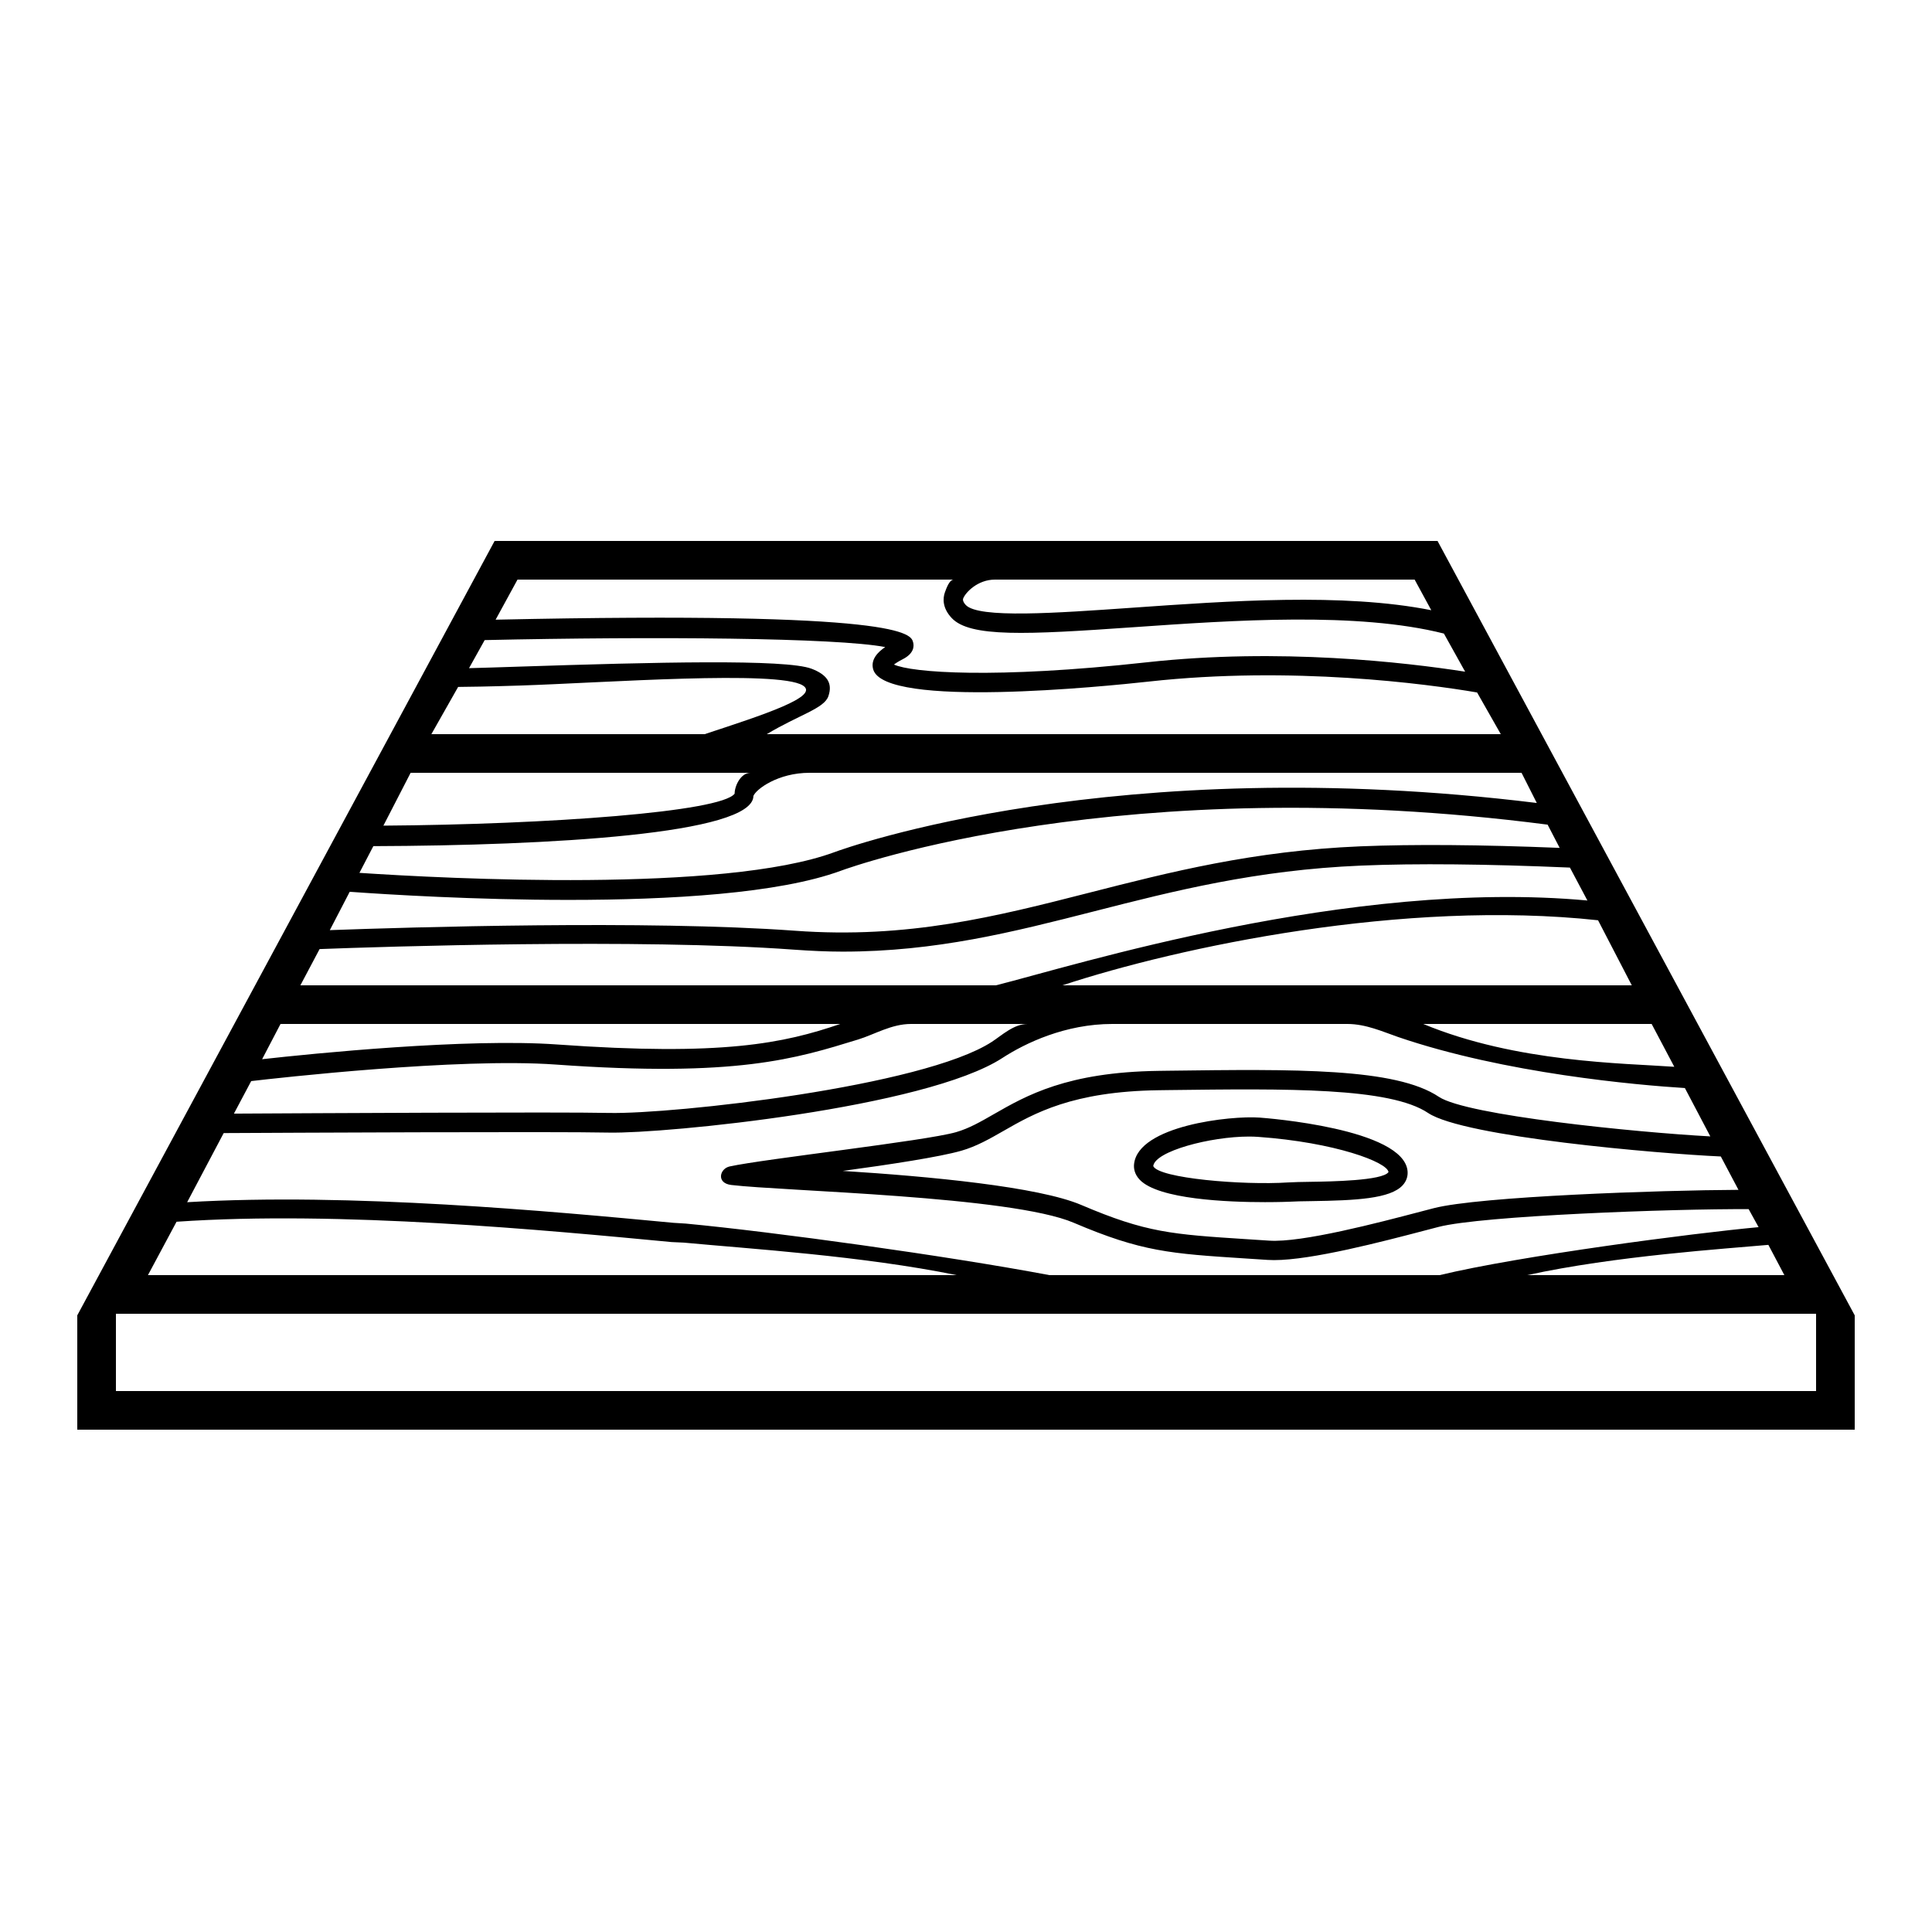 <svg height='100px' width='100px'  fill="#000000" xmlns="http://www.w3.org/2000/svg" xmlns:xlink="http://www.w3.org/1999/xlink" version="1.1" x="0px" y="0px" viewBox="0 0 100 100" enable-background="new 0 0 100 100" xml:space="preserve"><path d="M65.203,57.847L65.203,57.847c-1.498-0.112-6.291,0.415-6.504,2.405c-0.022,0.207,0.012,0.518,0.297,0.815  c0.972,1.013,4.545,1.156,6.479,1.156c0.743,0,1.243-0.021,1.261-0.022c0.288-0.019,0.687-0.024,1.139-0.031  c2.288-0.035,4.09-0.118,4.731-0.825c0.186-0.205,0.272-0.454,0.25-0.72C72.672,58.41,65.508,57.87,65.203,57.847z M67.858,61.17  c-0.472,0.007-0.887,0.014-1.188,0.033c-2.361,0.153-6.698-0.216-6.978-0.845c0.083-0.77,2.953-1.53,4.959-1.53  c0.166,0,0.327,0.006,0.479,0.017c3.976,0.285,6.683,1.31,6.738,1.822C71.568,61.113,68.873,61.155,67.858,61.17z M74.407,28H25.601  L4,68.082V74h92v-5.918L74.407,28z M92.358,66H79.05c4.558-1,10.317-1.368,12.481-1.566L92.358,66z M54.319,66  c-5.309-1-14.267-2.238-18.828-2.668l-0.633-0.039c-6.354-0.6-16.729-1.567-25.171-1.067l1.891-3.578  c2.867-0.015,17.225-0.086,19.937-0.025c2.927,0.062,16.396-1.277,20.371-3.864C53.077,53.985,55.148,53,57.571,53h12.168  c0.968,0,1.862,0.413,2.627,0.675c5.526,1.89,12.38,2.489,14.843,2.642l1.317,2.503c-3.899-0.213-12.605-1.087-14.048-2.047  c-2.243-1.505-7.438-1.436-14.008-1.352l-0.503,0.007c-4.735,0.066-6.839,1.274-8.53,2.243c-0.689,0.396-1.285,0.738-1.954,0.93  c-1.586,0.456-9.93,1.383-11.716,1.774c-0.518,0.113-0.705,0.864,0.082,0.959c2.662,0.322,14.487,0.566,17.732,1.958  c3.52,1.5,4.988,1.595,8.913,1.848l1.123,0.073c0.103,0.007,0.213,0.01,0.328,0.01c1.961,0,5.61-0.957,7.841-1.542l0.669-0.175  c2.253-0.584,12.12-0.942,16.055-0.921l0.514,0.932C87.648,63.829,78.668,65,74.517,66H54.319z M13.002,55.957  c1.301-0.152,10.714-1.22,15.762-0.856c9.383,0.672,12.425-0.305,15.65-1.296C45.268,53.543,46.142,53,47.152,53h6.037  c-0.714,0-1.341,0.593-1.847,0.923c-3.574,2.325-16.481,3.75-19.804,3.683c-2.587-0.058-15.647,0.015-19.43,0.035L13.002,55.957z   M89.983,61.586c-4.032,0.018-13.412,0.338-15.777,0.951l-0.673,0.176c-2.151,0.564-6.155,1.621-7.849,1.502l-1.125-0.073  c-3.907-0.252-5.224-0.337-8.584-1.77c-2.219-0.951-7.865-1.482-12.354-1.765c2.472-0.334,5.031-0.727,6.138-1.045  c0.785-0.226,1.461-0.613,2.176-1.022c1.591-0.912,3.57-2.048,8.045-2.11l0.503-0.007c6.147-0.076,11.454-0.145,13.439,1.187  c1.866,1.242,11.927,2.104,15.147,2.249L89.983,61.586z M86.661,55.217C84.036,55.029,78.481,55,73.668,53h11.821L86.661,55.217z   M54.99,51c6.071-2,17.678-4.455,27.725-3.367L84.461,51H54.99z M80.728,43.886c-4.093-0.166-7.563-0.192-10.318-0.08  c-5.543,0.232-9.852,1.333-14.018,2.397c-4.829,1.233-9.391,2.402-15.255,1.971c-7.635-0.557-20.025-0.177-24.066-0.03l1.03-1.985  c1.948,0.14,6.467,0.42,11.333,0.42c5.244,0,10.878-0.326,14.089-1.509c0.593-0.218,14.588-5.236,36.581-2.386L80.728,43.886z   M79.544,41.562c-21.842-2.689-35.771,2.329-36.366,2.55c-5.723,2.107-20.028,1.37-24.574,1.067l0.72-1.383  c9.102-0.031,19.663-0.617,19.672-2.598C39.134,40.85,40.267,40,41.9,40h36.855L79.544,41.562z M42.013,34.616  c-1.332-0.516-8.184-0.338-15.088-0.113c-0.997,0.033-1.954,0.064-2.648,0.081l0.81-1.453c8.82-0.194,18.211-0.123,20.731,0.361  c-0.374,0.253-0.773,0.648-0.619,1.163c0.605,2.026,11.996,0.873,14.272,0.622c7.402-0.816,14.386,0.121,16.983,0.565L77.681,38  H50.626c-0.011,0-0.022,0-0.033,0H39.688c1.666-1,2.965-1.323,3.187-1.96C43.125,35.322,42.758,34.904,42.013,34.616z   M74.083,31.585c-4.553-0.91-10.539-0.475-15.491-0.128c-3.902,0.272-7.941,0.565-8.605-0.144c-0.173-0.187-0.145-0.301-0.136-0.327  C49.961,30.68,50.595,30,51.497,30h21.724L74.083,31.585z M49.363,30c-0.214,0-0.374,0.434-0.453,0.654  c-0.111,0.31-0.142,0.809,0.346,1.331c0.942,1.013,3.875,0.868,9.406,0.48c5.215-0.364,11.598-0.802,16.074,0.328l1.099,1.973  c-3.105-0.483-9.61-1.241-16.472-0.486c-7.887,0.871-12.184,0.534-13.091,0.117c0.084-0.066,0.225-0.159,0.455-0.277  c0.584-0.297,0.588-0.671,0.538-0.867c-0.112-0.443-0.416-1.637-21.612-1.178L26.786,30H49.363z M23.713,35.555  c0.533-0.006,1.478-0.015,3.226-0.072c4.3-0.14,13.317-0.806,14.613-0.005C42.472,36.045,39.507,37,36.473,38H22.328L23.713,35.555z   M21.254,40H38.85c-0.518,0-0.827,0.692-0.826,1.08c-0.705,0.945-9.605,1.593-18.179,1.655L21.254,40z M16.542,49.124  c3.286-0.126,16.54-0.555,24.523,0.028c0.877,0.063,1.726,0.104,2.549,0.104c4.834,0,8.831-1.016,13.025-2.088  c4.117-1.052,8.374-2.137,13.812-2.365c2.856-0.12,6.494-0.082,10.808,0.103l0.905,1.704C69.846,45.474,55.545,50,51.549,51H15.548  L16.542,49.124z M43.493,53c-2.929,1-6.077,1.677-14.657,1.062c-4.661-0.334-12.658,0.47-15.269,0.763L14.52,53H43.493z   M9.138,63.237c8.469-0.585,19.146,0.439,25.626,1.052l0.633,0.029C38.783,64.637,44.612,65,49.516,66H7.658L9.138,63.237z M94,72H6  v-4h88V72z"></path></svg>